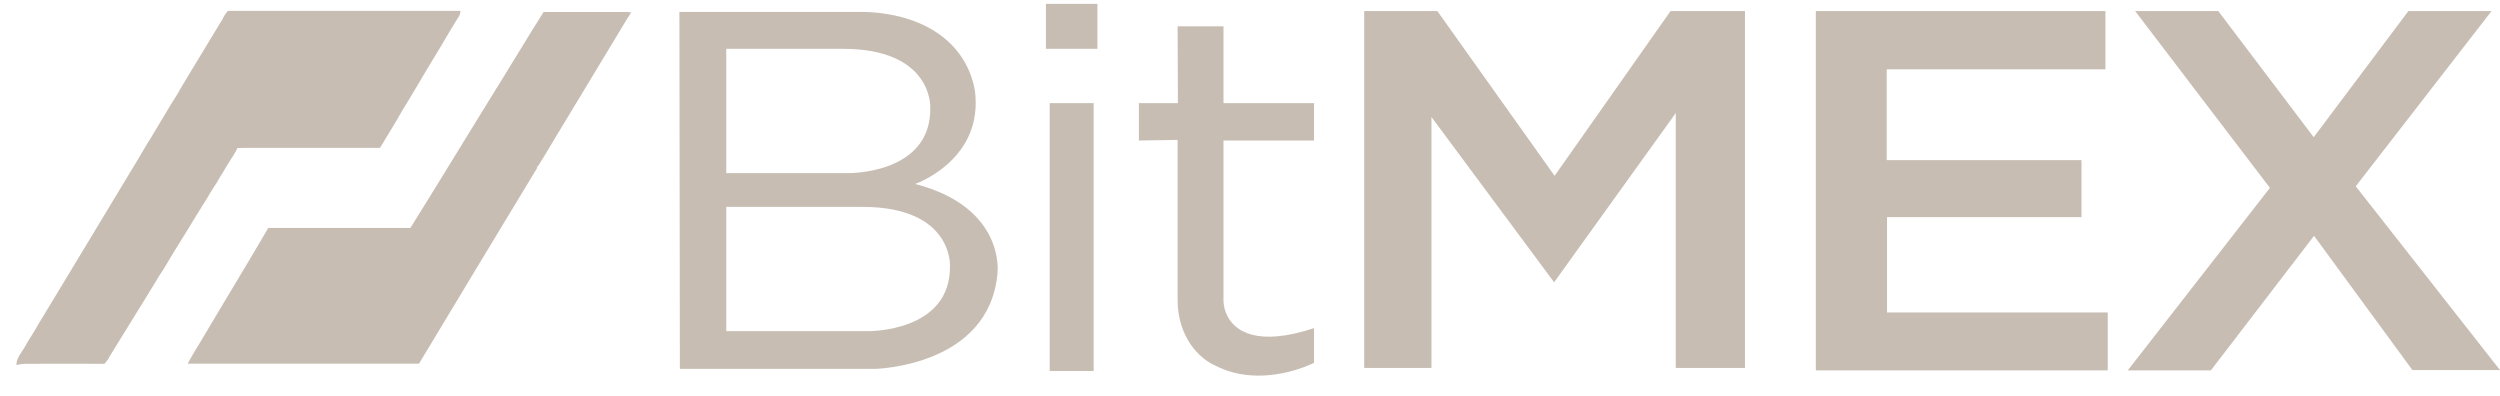 <svg width="120" height="19" viewBox="0 0 120 19" fill="none" xmlns="http://www.w3.org/2000/svg">
<g clip-path="url(#clip0_1_249)">
<path d="M10.943 0.521H22.105C22.098 0.657 22.047 0.787 21.958 0.896C21.58 1.492 21.24 2.112 20.869 2.708C20.344 3.564 19.853 4.435 19.319 5.288C18.981 5.901 18.599 6.495 18.238 7.098C16.069 7.098 13.901 7.098 11.732 7.098C11.618 7.098 11.506 7.103 11.393 7.109C11.298 7.339 11.142 7.539 11.015 7.755C10.85 8.002 10.715 8.265 10.552 8.512C10.379 8.843 10.14 9.141 9.966 9.472C9.607 10.032 9.272 10.601 8.921 11.167C8.554 11.746 8.196 12.334 7.846 12.929C7.698 13.14 7.561 13.358 7.437 13.582C6.703 14.756 5.992 15.941 5.258 17.115C5.195 17.241 5.113 17.358 5.014 17.462C3.758 17.454 2.501 17.462 1.245 17.462C1.09 17.465 0.936 17.485 0.787 17.521C0.787 17.202 1.019 16.945 1.176 16.677C1.365 16.316 1.617 15.982 1.807 15.62C3.313 13.143 4.802 10.656 6.303 8.177C6.643 7.638 6.935 7.089 7.277 6.56C7.704 5.865 8.102 5.155 8.547 4.468C8.688 4.18 8.879 3.917 9.035 3.636C9.589 2.73 10.132 1.819 10.683 0.913C10.749 0.771 10.836 0.639 10.943 0.521V0.521Z" fill="#C7BDB3"/>
<path d="M23.877 4.169C24.62 2.974 25.338 1.767 26.092 0.577H30.123C30.182 0.58 30.24 0.588 30.297 0.602C30.163 0.789 30.05 0.987 29.932 1.182C28.96 2.787 27.991 4.393 27.024 5.999C26.618 6.653 26.24 7.322 25.828 7.973L25.788 7.986L25.78 8.068C23.884 11.195 21.995 14.325 20.112 17.457C16.411 17.46 12.71 17.46 9.009 17.457C9.219 17.052 9.469 16.666 9.703 16.272C10.757 14.489 11.839 12.722 12.878 10.94C15.152 10.936 17.426 10.936 19.7 10.94C21.104 8.69 22.479 6.422 23.873 4.169H23.877Z" fill="#C7BDB3"/>
<path d="M65.482 0.531V17.662H68.71V5.616L74.597 13.55L80.437 5.427V17.662H83.759V0.531H80.186L74.621 8.439L68.993 0.531H65.482Z" fill="#C7BDB3"/>
<path d="M50.385 4.95H52.495V17.807H50.385V4.95Z" fill="#C7BDB3"/>
<path d="M50.204 0.186H52.676V2.344H50.204V0.186Z" fill="#C7BDB3"/>
<path d="M56.525 1.265H58.728V4.949H63.073V6.745H58.728V14.383C58.725 14.677 58.799 14.967 58.945 15.229C59.318 15.881 60.331 16.654 63.073 15.751V17.415C63.073 17.415 60.57 18.718 58.303 17.532C58.303 17.532 57.178 17.092 56.704 15.608C56.581 15.211 56.521 14.799 56.525 14.386V6.716L54.667 6.745V4.949H56.54L56.525 1.265Z" fill="#C7BDB3"/>
<path d="M87.16 0.531V17.778H101.171V14.998H90.577V10.422H99.912V7.686H90.561V3.328H101.061V0.531H87.16Z" fill="#C7BDB3"/>
<path d="M102.486 0.531H106.477L111.058 6.586L115.603 0.531H119.594L113.076 8.942L120 17.763H115.796L111.074 11.32L106.122 17.778H102.132L108.956 9.018L102.486 0.531Z" fill="#C7BDB3"/>
<path d="M43.929 8.83C43.929 8.83 47.015 7.759 46.826 4.675C46.826 4.675 46.801 1.709 43.17 0.793C42.566 0.645 41.944 0.571 41.319 0.574H32.611L32.634 17.705H42.009C42.009 17.705 47.495 17.597 47.881 13.101C47.881 13.101 48.274 9.959 43.929 8.83V8.83ZM34.862 2.343H40.419C44.779 2.329 44.654 5.153 44.654 5.153C44.719 8.374 40.718 8.309 40.718 8.309H34.862V2.343ZM41.662 15.895H34.862V9.93H41.364C45.724 9.916 45.598 12.739 45.598 12.739C45.663 15.96 41.662 15.895 41.662 15.895Z" fill="#C7BDB3"/>
</g>
<defs>
<clipPath id="clip0_1_249">
<rect width="119.213" height="17.845" fill="white" transform="translate(0.787 0.186)"/>
</clipPath>
</defs>
</svg>

